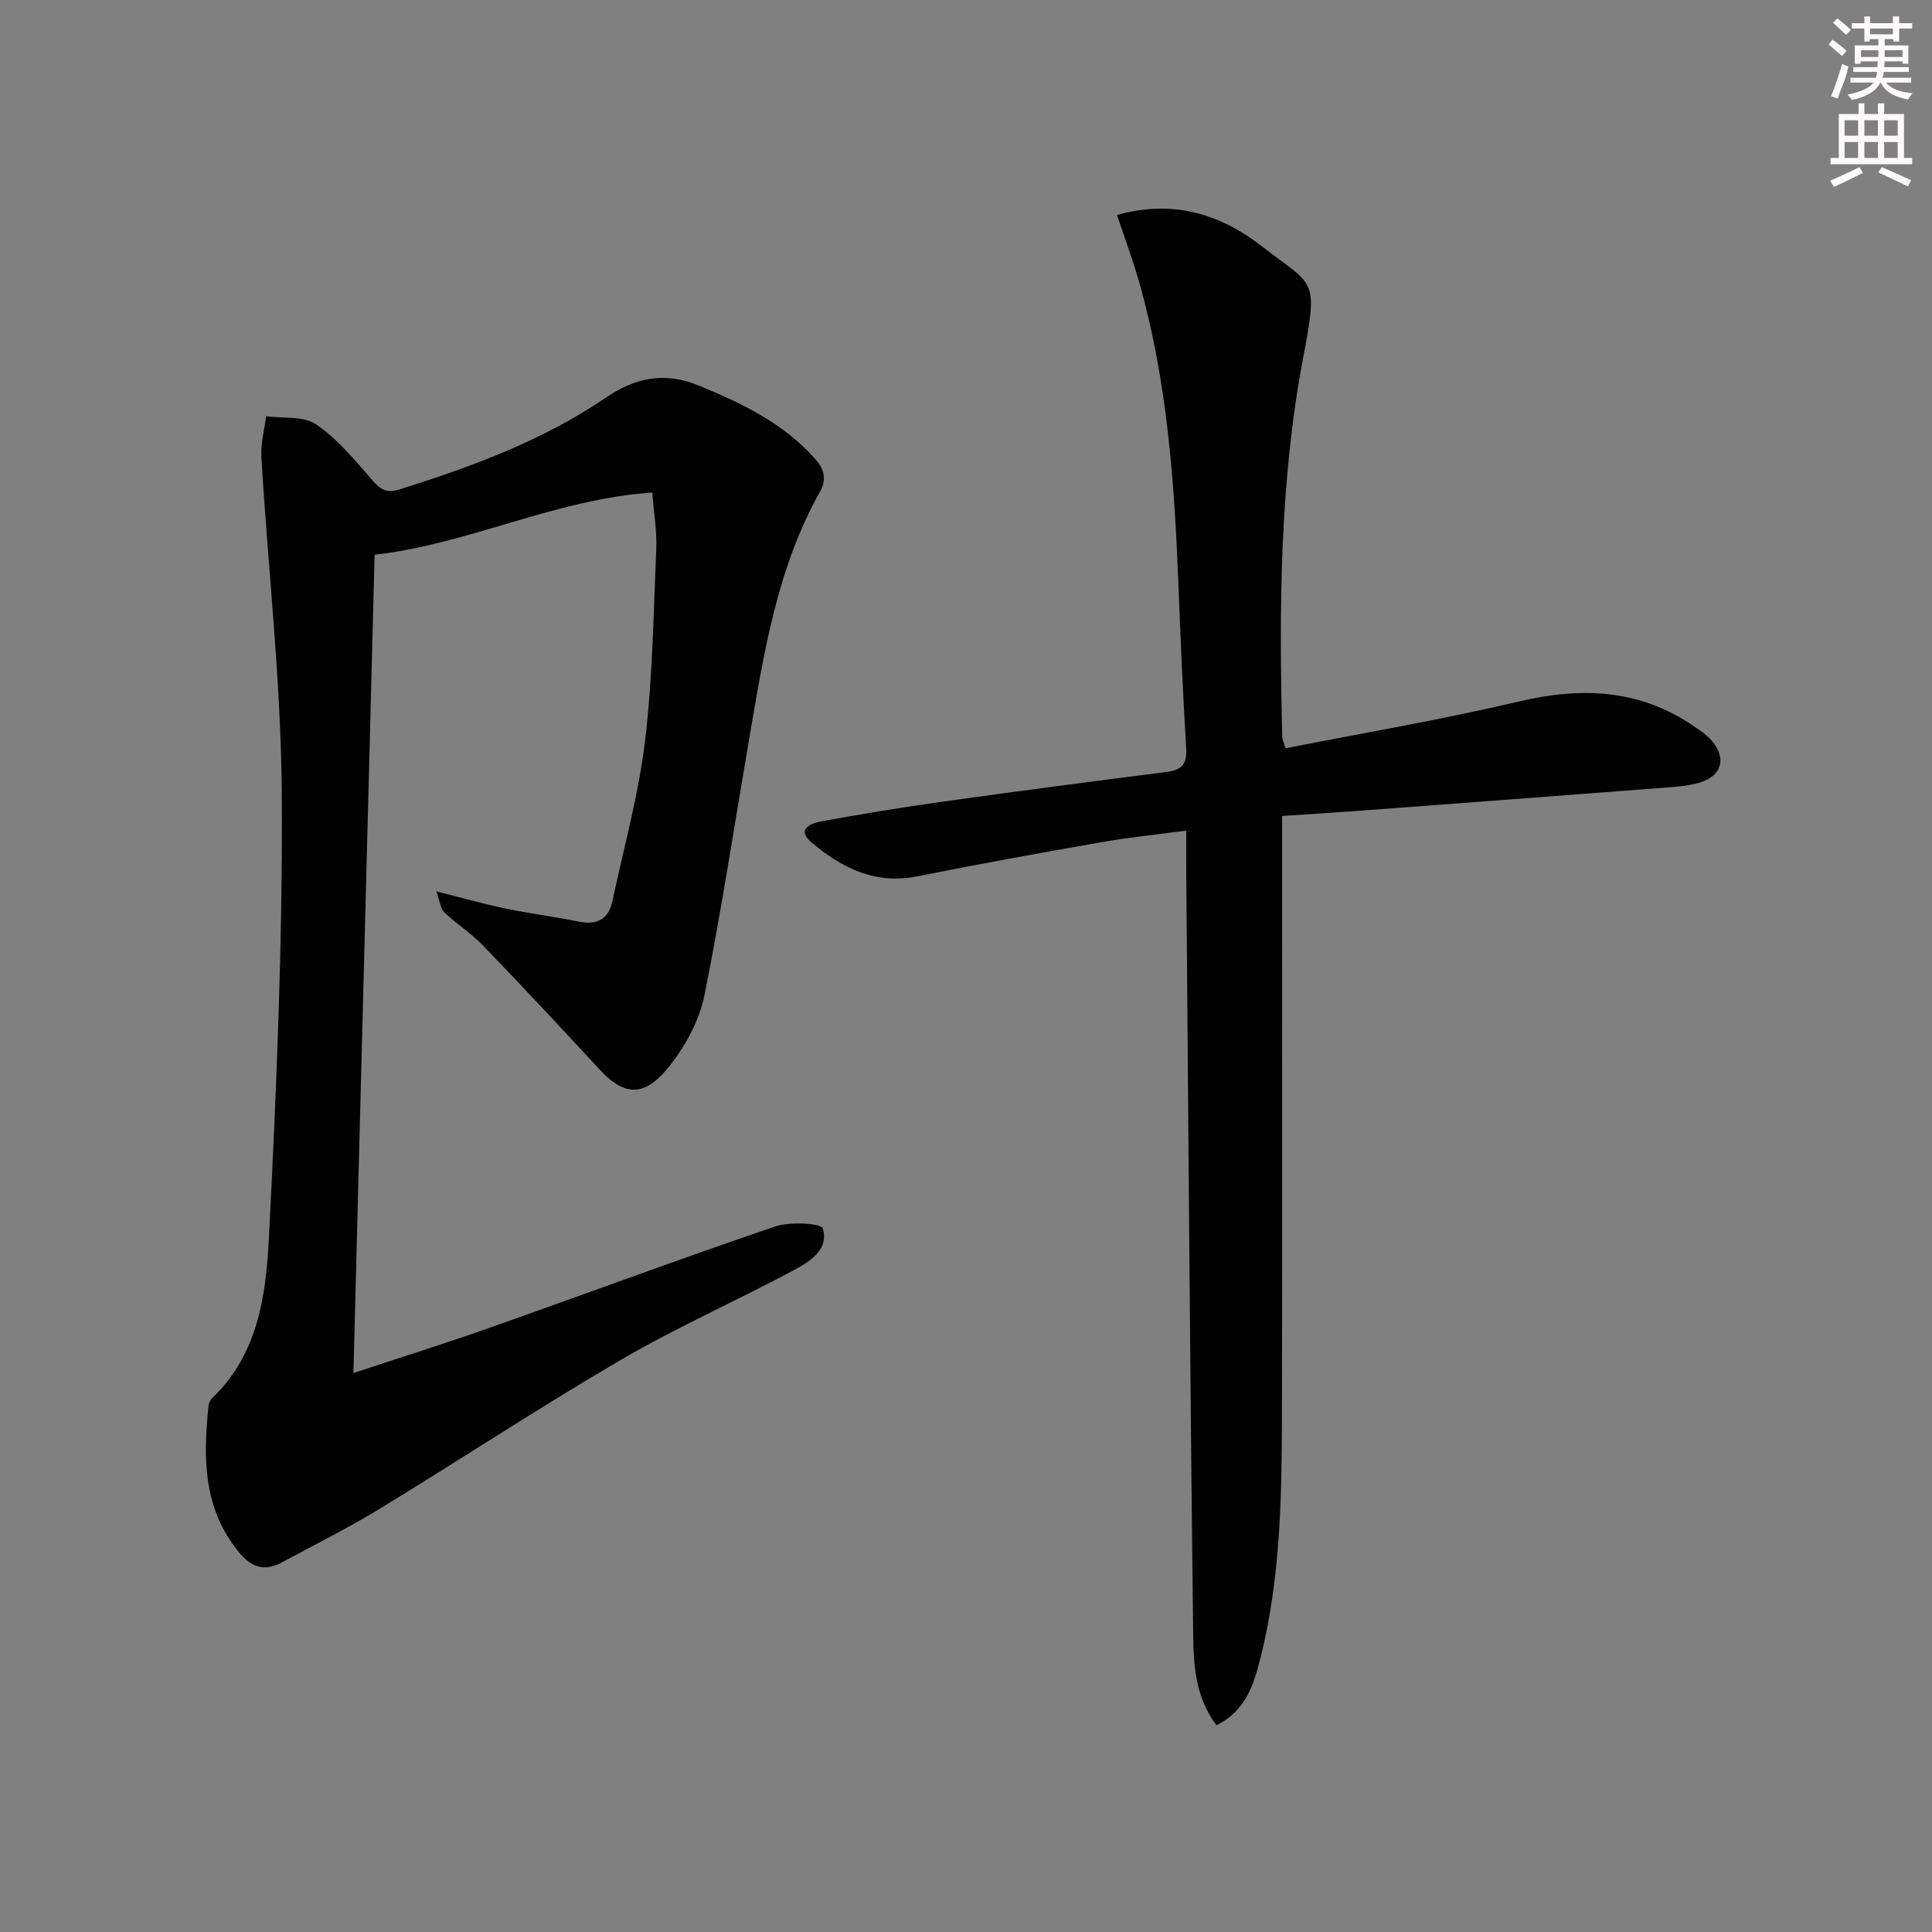 <svg enable-background="new 0 0 400 400" viewBox="0 0 400 400" xmlns="http://www.w3.org/2000/svg"><rect x="0" y="0" width="400" height="400" fill="#808080" stroke="none"/><path d="m90.34 184.55c5.49 1.38 9.87 2.63 14.32 3.55 5.03 1.05 10.15 1.69 15.19 2.71 3.79.77 6.15-.5 6.95-4.28 2.35-11.02 5.41-21.97 6.75-33.12 1.58-13.18 1.76-26.53 2.32-39.82.15-3.61-.49-7.26-.82-11.61-20.09 1.33-37.91 10.66-57.49 12.87-1.47 56.63-2.92 112.66-4.39 169.42 9.77-3.23 19.06-6.14 28.24-9.38 19.71-6.95 39.31-14.24 59.1-20.97 3.05-1.04 9.53-.66 9.84.41 1.35 4.56-2.92 7-6.33 8.82-11.73 6.27-23.95 11.67-35.42 18.36-16.95 9.9-33.34 20.72-50.11 30.94-6.52 3.97-13.38 7.38-20.1 11.01-3.59 1.94-6.31 1.11-8.95-2.12-7.44-9.08-7.38-19.58-6.26-30.34.06-.61.49-1.29.94-1.73 9.41-9.09 10.96-21.31 11.56-33.11 1.56-30.57 2.86-61.19 2.66-91.78-.15-23.22-2.83-46.43-4.22-69.65-.17-2.83.62-5.71.97-8.56 3.5.49 7.73-.09 10.35 1.69 4.42 3.02 8.02 7.37 11.58 11.49 1.74 2.01 3 2.84 5.77 1.96 14.95-4.71 29.56-10.08 42.64-18.98 5.92-4.02 11.98-5.48 19.18-2.53 9.05 3.71 17.61 7.81 24.22 15.28 1.9 2.15 2.31 4.29.95 6.7-8.98 15.98-11.68 33.75-14.71 51.43-3.02 17.63-5.71 35.33-9.23 52.87-1.01 5.02-3.73 10.1-6.89 14.2-4.79 6.23-8.98 7.44-14.71 1.25-8.02-8.67-16.08-17.31-24.27-25.81-2.41-2.5-5.43-4.41-7.96-6.81-.8-.73-.89-2.19-1.67-4.36z" fill="#010102"/><path d="m251.85 357.2c-4.39-5.85-4.74-12.49-4.81-18.79-.65-52.62-1-105.24-1.44-157.87-.02-2.65 0-5.29 0-8.57-6.17.83-11.89 1.4-17.52 2.39-12.75 2.23-25.49 4.54-38.18 7.08-8.71 1.74-15.67-1.76-21.88-7.03-3.29-2.79-.04-3.99 2.18-4.39 8.33-1.5 16.68-2.89 25.05-4.06 15.45-2.16 30.92-4.18 46.4-6.15 3.13-.4 4.13-1.72 3.94-4.9-.69-11.44-1.18-22.89-1.63-34.34-.82-20.94-2.33-41.78-8.08-62.07-1.3-4.57-2.97-9.04-4.62-13.99 11.81-3.31 21.62-.06 30.06 6.53 10.68 8.34 11.69 6.16 8.51 22.89-4.94 25.98-4.99 52.25-4.36 78.55.01.62.32 1.22.66 2.45 16.21-3.2 32.38-5.93 48.32-9.69 12.95-3.05 24.97-2.59 36.19 5.08 1.37.93 2.8 1.9 3.85 3.15 2.97 3.53 1.97 7.11-2.44 8.51-2.18.69-4.55.87-6.85 1.05-21.21 1.64-42.42 3.23-63.63 4.82-5.26.39-10.53.71-16.13 1.09v6.55c0 39.32.07 78.65-.03 117.97-.04 16.63-.32 33.29-4.38 49.56-1.39 5.45-2.9 11.05-9.18 14.18z" fill="#010102"/><g fill="#fcfafa"><path d="m378.6 9.2.8-1c.9.7 1.9 1.4 2.9 2.3l-.9 1.1c-1.1-.9-2-1.7-2.8-2.4zm.5 10.7c.9-2.1 1.6-4.3 2.3-6.7.4.2.8.4 1.3.6-.7 3.1-1.5 4.3-2.2 6.6zm.4-15.2.9-.9c1 .8 2 1.6 2.8 2.4l-1 1c-1-.9-1.9-1.8-2.7-2.5zm12.5-1.3h1.2v1.4h2.7v1.1h-2.7v2.7h-1.2v-.5h-1.8v1.3h4.9v3.8h-1.2v-.5h-3.7c0 .4-.1.9-.1 1.2h5.1v1h-5.2c0 .5-.1.9-.3 1.2h6v1h-5.2c1.1 1.3 2.9 2 5.5 2.2-.4.4-.7.8-.9 1.3-2.9-.5-4.8-1.6-5.7-3.5h-.1c-.8 1.7-2.7 2.9-5.9 3.6-.2-.4-.6-.8-.9-1.1 2.8-.6 4.6-1.4 5.4-2.5h-4.8v-1h5.3c.1-.3.2-.7.2-1.2h-4.9v-1h5c0-.4 0-.8.1-1.2h-3.6v.5h-1.2v-3.8h4.9v-1.3h-1.8v.5h-1.1v-2.7h-2.6v-1.1h2.6v-1.4h1.2v1.4h4.7v-1.4zm-6.7 8.4h3.6c0-.4 0-.9 0-1.4h-3.6zm1.9-4.7h4.7v-1.2h-4.7zm6.7 3.3h-3.7v1.4h3.7z"/><path d="m384.7 21.4h1.3v2.2h2.8v-2.2h1.3v2.2h4.1v9.1h1.7v1.3h-16.9v-1.3h1.7v-9.1h4.1v-2.2zm.3 13.2.7 1.2c-1.8.9-3.8 1.9-6 2.9-.2-.4-.5-.8-.8-1.3 2.4-1 4.4-2 6.1-2.8zm-3.1-6.5h2.8v-3.2h-2.8zm0 4.6h2.8v-3.3h-2.8v3.2zm4.1-4.6h2.8v-3.2h-2.8zm0 4.6h2.8v-3.3h-2.8zm3.6 1.9c2.1.9 4.1 1.8 6.1 2.7l-.7 1.3c-2.2-1.1-4.2-2-6.1-2.9zm3.3-9.7h-2.8v3.2h2.8zm-2.8 7.8h2.8v-3.3h-2.8z"/></g></svg>